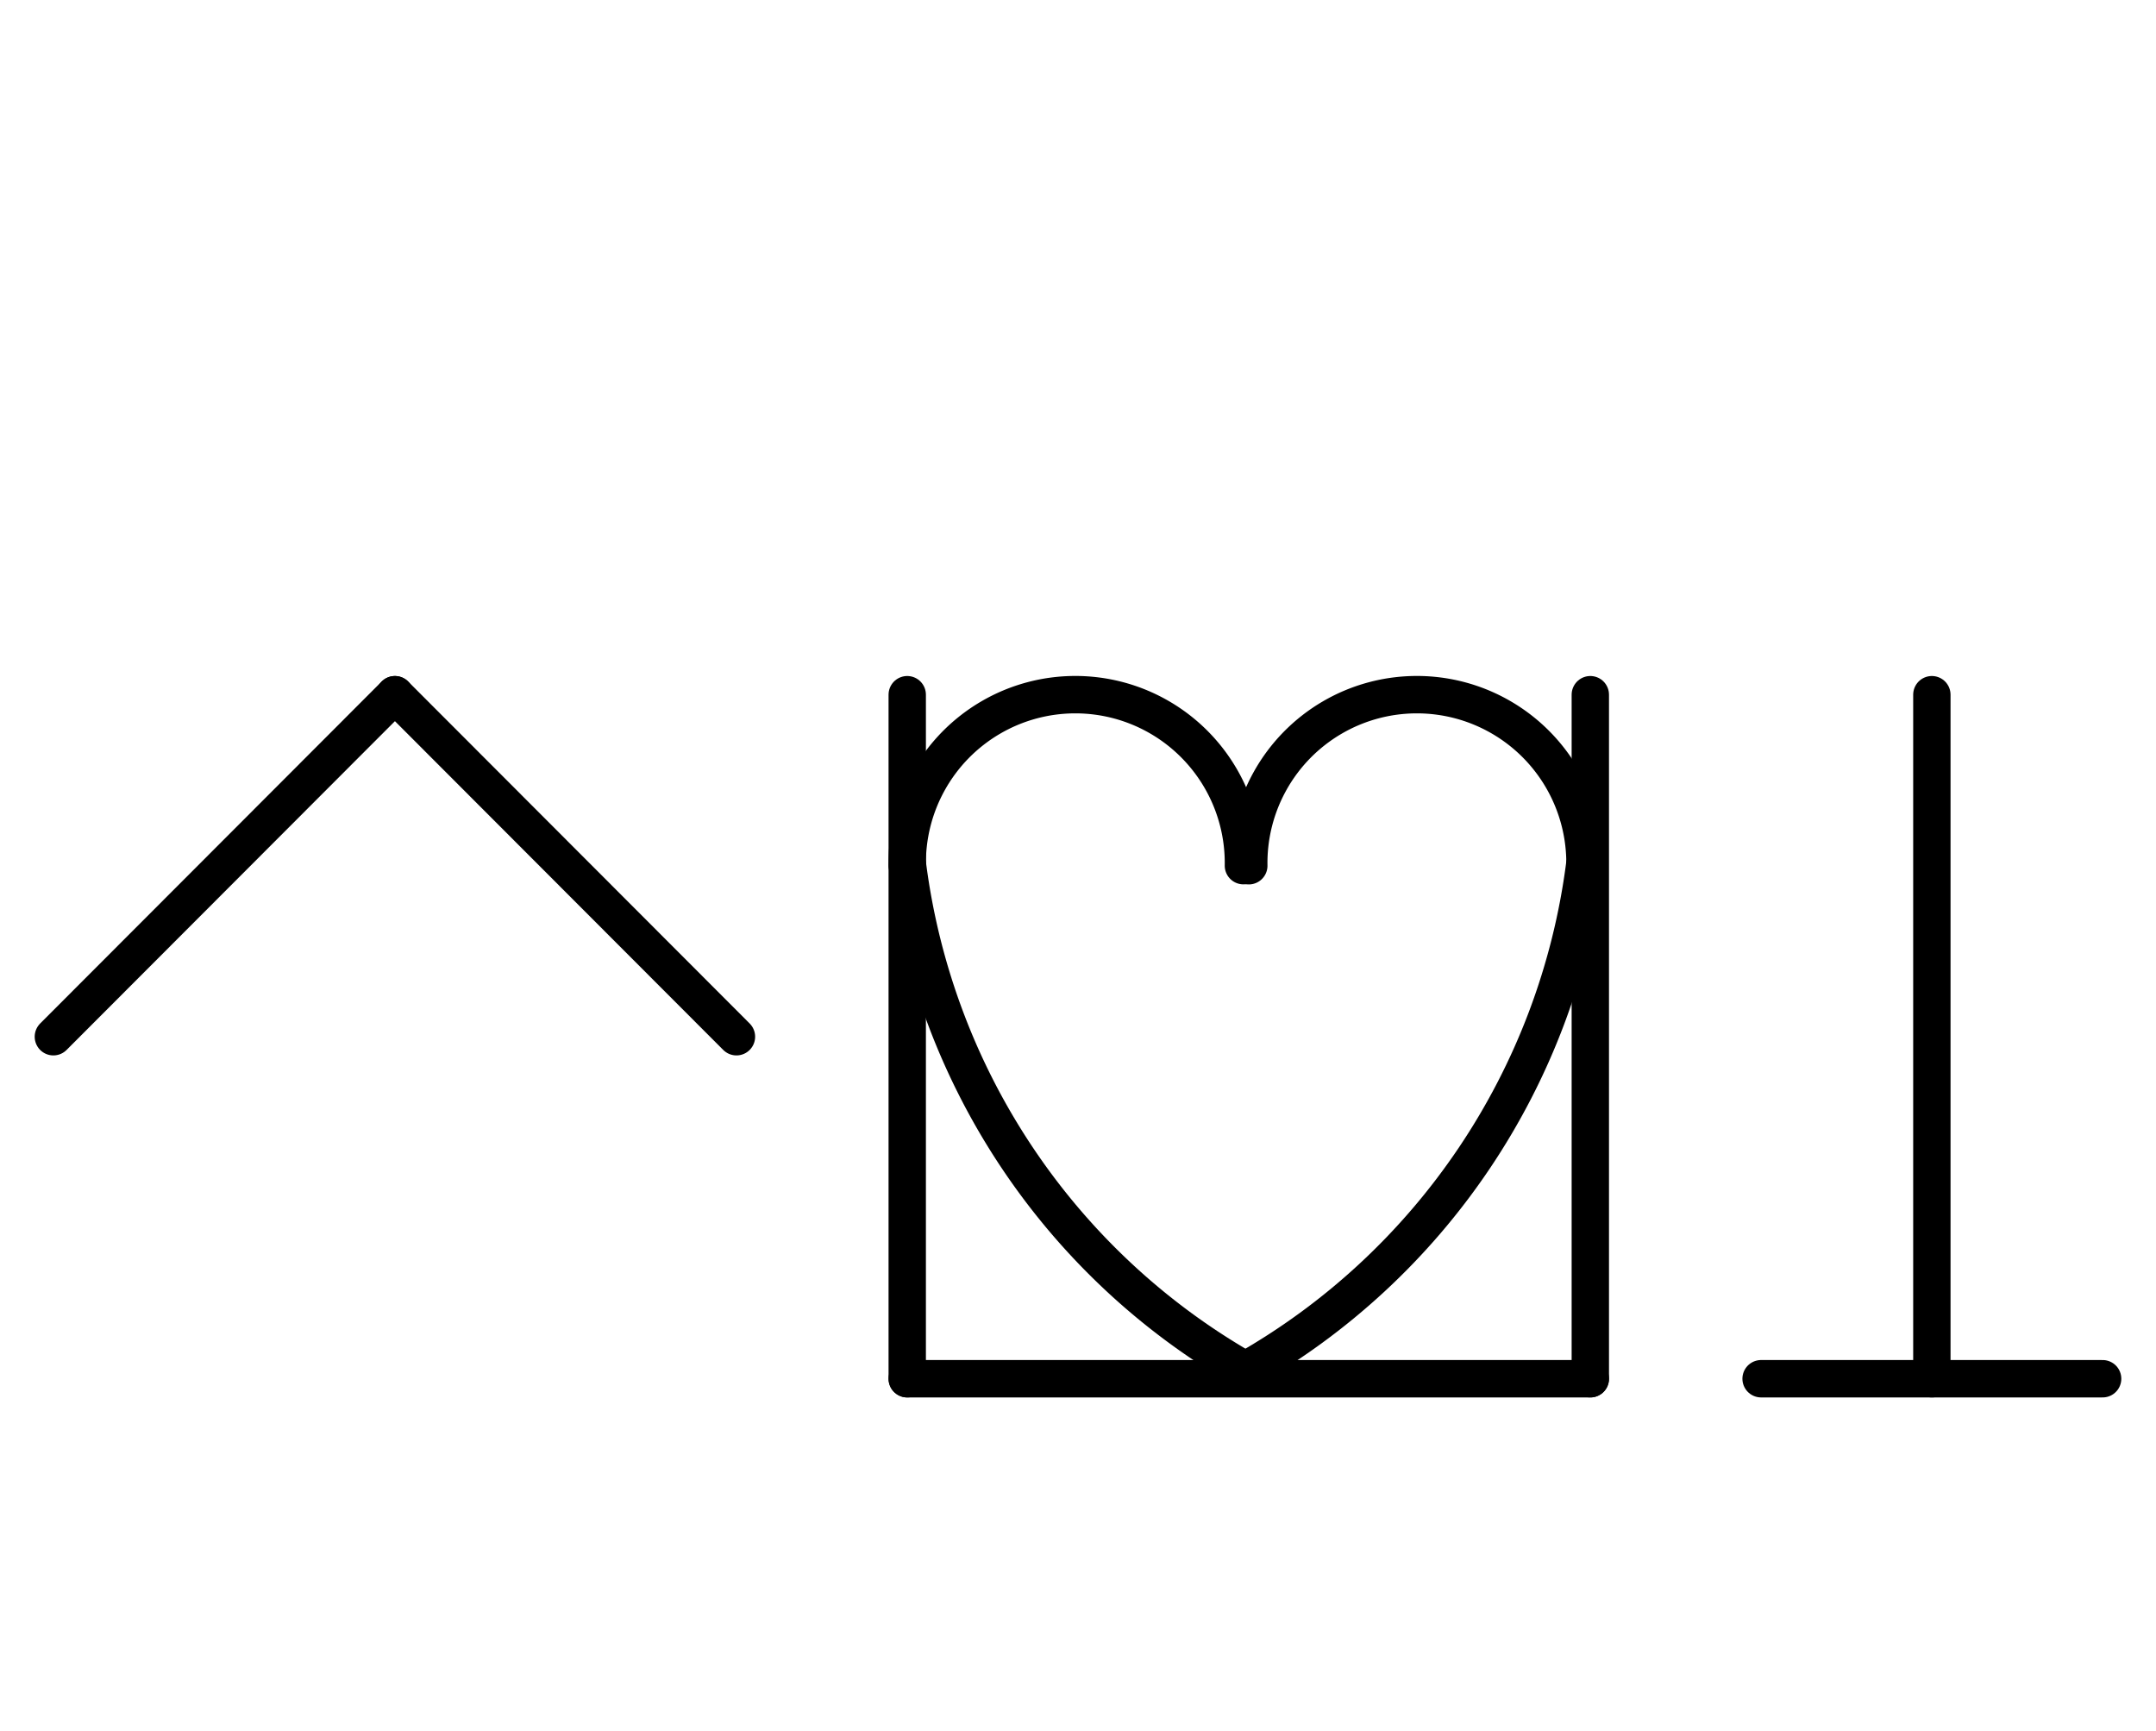<?xml version="1.0" encoding="UTF-8" standalone="no"?>
<!DOCTYPE svg PUBLIC "-//W3C//DTD SVG 1.0//EN" "http://www.w3.org/TR/2001/REC-SVG-20010904/DTD/svg10.dtd">
<svg xmlns="http://www.w3.org/2000/svg" xmlns:xlink="http://www.w3.org/1999/xlink" fill-rule="evenodd" height="4.5in" preserveAspectRatio="none" stroke-linecap="round" viewBox="0 0 404 324" width="5.604in">
<style type="text/css">
.brush0 { fill: rgb(255,255,255); }
.pen0 { stroke: rgb(0,0,0); stroke-width: 1; stroke-linejoin: round; }
.font0 { font-size: 11px; font-family: "MS Sans Serif"; }
.pen1 { stroke: rgb(0,0,0); stroke-width: 7; stroke-linejoin: round; }
.brush1 { fill: none; }
.font1 { font-weight: bold; font-size: 16px; font-family: System, sans-serif; }
</style>
<g>
<path class="pen1" d="M 170.067,161.991 A 127.0,127.5 0 0 0 234.517,257.063" fill="none"/>
<path class="pen1" d="M 232.996,161.985 A 31.5,31.5 0 1 0 170.004,162" fill="none"/>
<path class="pen1" d="M 296.996,161.985 A 31.5,31.5 0 1 0 234.004,162" fill="none"/>
<path class="pen1" d="M 233.172,256.534 A 127.5,127.5 0 0 0 296.946,161.864" fill="none"/>
<line class="pen1" fill="none" x1="170" x2="170" y1="130" y2="258"/>
<line class="pen1" fill="none" x1="170" x2="298" y1="258" y2="258"/>
<line class="pen1" fill="none" x1="298" x2="298" y1="258" y2="130"/>
<line class="pen1" fill="none" x1="10" x2="74" y1="194" y2="130"/>
<line class="pen1" fill="none" x1="74" x2="138" y1="130" y2="194"/>
<line class="pen1" fill="none" x1="362" x2="362" y1="130" y2="258"/>
<line class="pen1" fill="none" x1="330" x2="394" y1="258" y2="258"/>
</g>
</svg>
